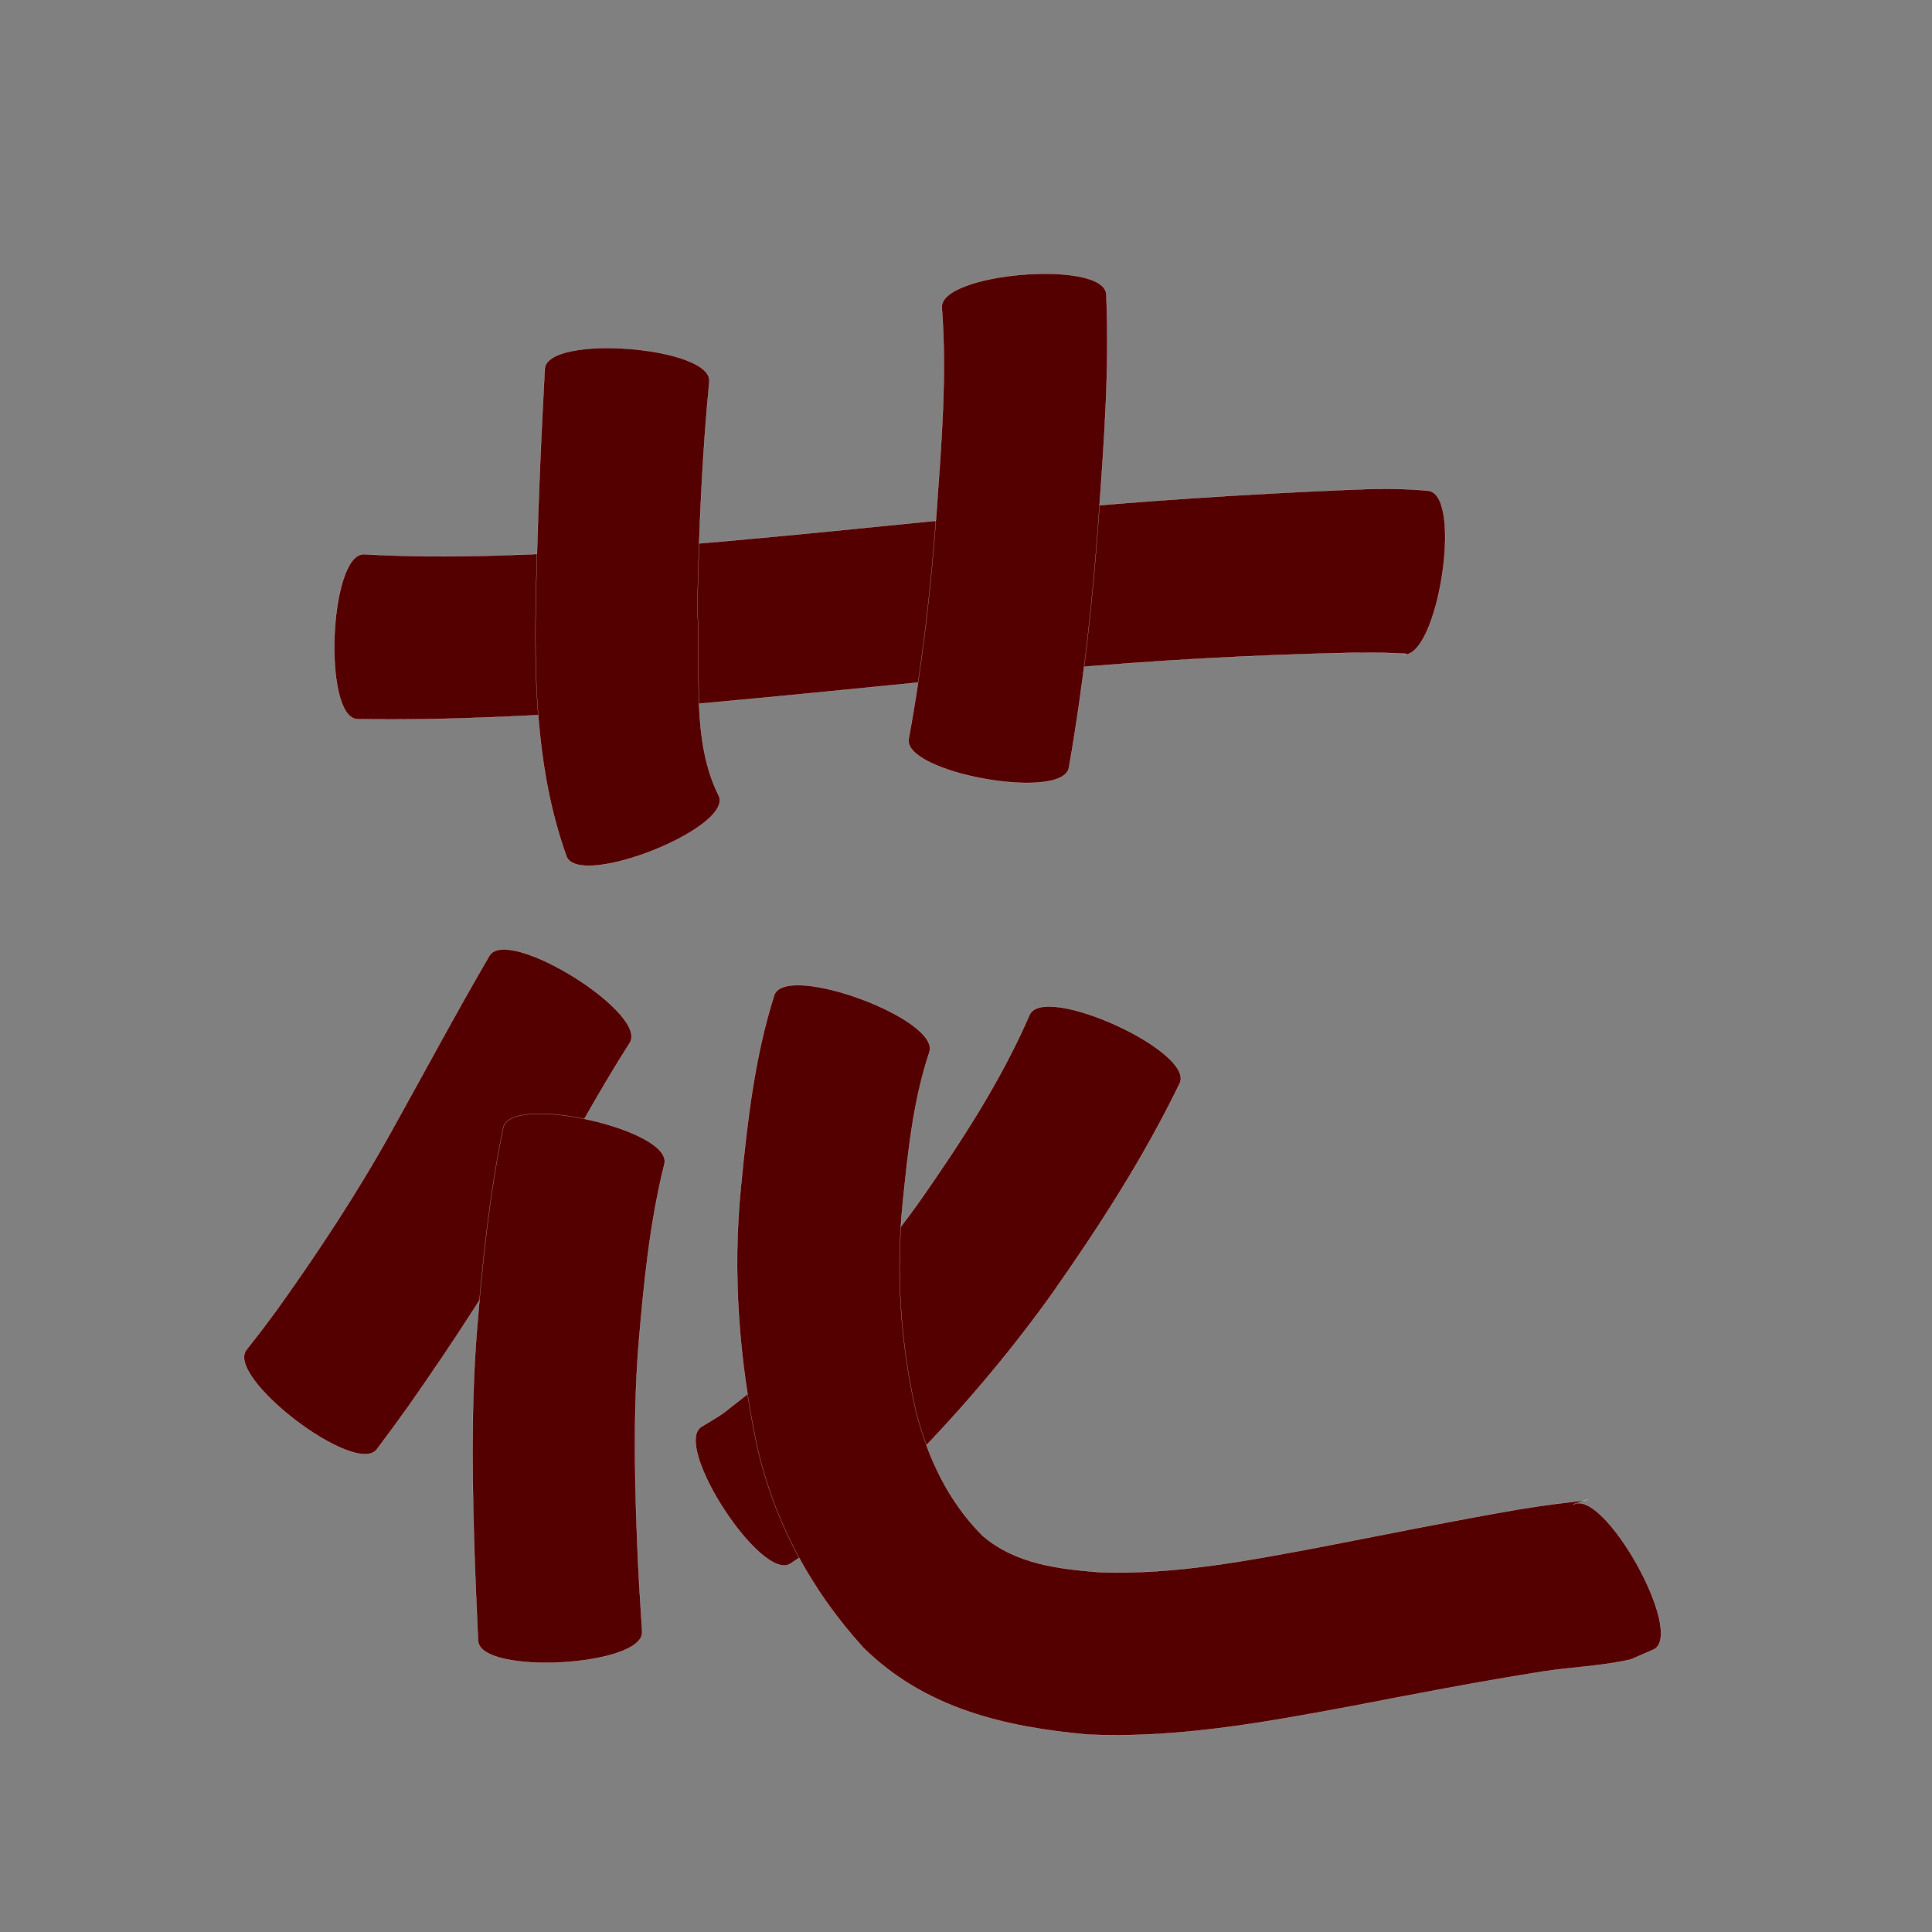 <?xml version="1.0" encoding="utf-8" ?>

<!DOCTYPE svg PUBLIC "-//W3C//DTD SVG 1.1//EN" 
  "http://www.w3.org/Graphics/SVG/1.1/DTD/svg11.dtd">
<svg 
    xmlns="http://www.w3.org/2000/svg"
    xmlns:xlink="http://www.w3.org/1999/xlink"
    xmlns:sodipodi="http://sodipodi.sourceforge.net/DTD/sodipodi-0.dtd"
    xmlns:inkscape="http://www.inkscape.org/namespaces/inkscape"
    width="1024" height="1024" id="U82B1">
<rect width="100%" height="100%" fill="#808080" stroke="none"/>
<path d="m 10433.016,18725.752 c 46.291,2.626 92.664,0.115 138.883,-2.643 73.419,-5.401 146.593,-13.596 219.87,-20.584 53.763,-5.085 107.656,-8.569 161.603,-10.884 14.668,-0.629 29.31,-1.009 43.919,0.495 18.411,2.919 4.654,89.708 -13.757,86.79 l 0,0 c 3.006,-0.487 3.003,-0.366 -4.033,-0.692 -8.261,-0.382 -14.871,-0.242 -23.326,-0.226 -52.261,1.128 -104.468,3.988 -156.534,8.698 -74.128,6.792 -148.115,15.062 -222.311,21.098 -49.239,3.367 -98.551,6.162 -147.931,5.366 -18.544,-0.768 -14.927,-88.185 3.617,-87.418 z" id="path24839" inkscape:connector-curvature="0" style="fill:#550000;fill-opacity:1;fill-rule:nonzero;stroke:#f9f9f9;stroke-width:0.1;stroke-miterlimit:4;stroke-dasharray:none" transform="translate(-10240, -18432)"/><path d="m 10615.972,18634.171 c -3.916,40.111 -5.53,80.396 -6.377,120.674 2.214,32.107 -3.585,69.35 11.523,99.2 6.77,17.153 -74.092,49.071 -80.863,31.917 l 0,0 c -15.277,-42.673 -17.07,-87.786 -16.302,-132.826 0.794,-41.939 2.487,-83.839 4.775,-125.723 1.434,-18.508 88.678,-11.749 87.244,6.758 z" id="path24841" inkscape:connector-curvature="0" style="fill:#550000;fill-opacity:1;fill-rule:nonzero;stroke:#f9f9f9;stroke-width:0.1;stroke-miterlimit:4;stroke-dasharray:none" transform="translate(-10240, -18432)"/><path d="m 10826.368,18587.841 c 1.758,40.097 -1.272,80.19 -4.189,120.158 -3.159,43.871 -7.987,87.576 -15.609,130.896 -3.246,18.022 -88.2,2.719 -84.953,-15.302 l 0,0 c 7.442,-40.25 11.941,-80.928 14.864,-121.752 2.508,-35.479 5.421,-71.182 2.694,-106.734 -1.541,-18.497 85.652,-25.763 87.193,-7.266 z" id="path24843" inkscape:connector-curvature="0" style="fill:#550000;fill-opacity:1;fill-rule:nonzero;stroke:#f9f9f9;stroke-width:0.1;stroke-miterlimit:4;stroke-dasharray:none" transform="translate(-10240, -18432)"/><path d="m 10573.855,18984.692 c -17.858,27.978 -33.493,57.302 -49.74,86.227 -20.294,36.577 -43.225,71.561 -67.183,105.815 -11.938,16.486 -6.196,8.676 -17.194,23.452 -11.185,14.674 -80.356,-38.053 -69.171,-52.727 l 0,0 c 10.115,-12.919 4.841,-6.048 15.775,-20.649 22.564,-31.525 43.909,-63.921 62.627,-97.905 16.788,-30.171 33.071,-60.626 50.468,-90.453 9.809,-15.787 84.227,30.454 74.418,46.24 z" id="path24845" inkscape:connector-curvature="0" style="fill:#550000;fill-opacity:1;fill-rule:nonzero;stroke:#f9f9f9;stroke-width:0.1;stroke-miterlimit:4;stroke-dasharray:none" transform="translate(-10240, -18432)"/><path d="m 10592.199,19048.767 c -7.921,31.823 -11.088,64.545 -13.814,97.143 -2.88,37.627 -1.87,75.366 -0.238,113.019 0.604,12.646 1.408,25.282 2.232,37.916 1.014,18.456 -85.988,23.238 -87.002,4.782 l 0,0 c -0.591,-13.13 -1.189,-26.26 -1.688,-39.394 -1.371,-41.118 -2.196,-82.31 0.93,-123.379 2.966,-36.612 6.669,-73.213 14.118,-109.23 4.061,-18.129 89.523,1.014 85.462,19.143 z" id="path24847" inkscape:connector-curvature="0" style="fill:#550000;fill-opacity:1;fill-rule:nonzero;stroke:#f9f9f9;stroke-width:0.1;stroke-miterlimit:4;stroke-dasharray:none" transform="translate(-10240, -18432)"/><path d="m 10865.355,19006.057 c -19.119,39.577 -42.995,76.455 -68.225,112.34 -30.603,42.628 -65.764,81.604 -104.275,117.159 -22.29,18.109 -10.962,9.738 -33.903,25.224 -15.389,10.024 -62.641,-62.52 -47.252,-72.544 l 0,0 c 14.987,-9.185 7.181,-3.883 23.172,-16.26 34.325,-30.84 65.21,-65.24 92.157,-102.744 22.069,-31.554 43.272,-63.944 58.676,-99.379 7.68,-16.897 87.33,19.308 79.65,36.204 z" id="path24849" inkscape:connector-curvature="0" style="fill:#550000;fill-opacity:1;fill-rule:nonzero;stroke:#f9f9f9;stroke-width:0.1;stroke-miterlimit:4;stroke-dasharray:none" transform="translate(-10240, -18432)"/><path d="m 10732.562,18989.796 c -8.518,25.59 -11.274,52.64 -14.02,79.331 -3.831,37.248 -1.319,74.347 6.881,110.78 6.401,24.881 17.191,47.862 35.416,66.091 17.667,15.099 40.373,17.587 62.662,19.361 39.237,1.245 78.03,-6.203 116.409,-13.429 34.672,-6.748 69.29,-13.743 104.093,-19.793 3.889,-0.608 7.773,-1.251 11.667,-1.822 5.807,-0.852 12.253,-1.658 18.125,-2.34 2.509,-0.292 10.01,-1.215 7.484,-1.186 -2.497,0.882 -4.994,1.763 -7.491,2.645 16.28,-9.114 59.243,67.627 42.964,76.741 l 0,0 c -4.127,1.794 -8.255,3.589 -12.382,5.383 -15.204,3.507 -30.735,3.985 -46.146,6.318 -34.307,5.396 -68.387,12.019 -102.486,18.581 -46.064,8.582 -92.63,17.11 -139.708,14.872 -43.969,-4.033 -85.953,-13.931 -118.479,-46.014 -27.927,-30.757 -47.115,-66.423 -56.397,-107.2 -9.493,-45.326 -13.079,-91.344 -8.423,-137.58 3.33,-34.09 7.214,-68.395 17.642,-101.179 6.458,-17.435 88.647,13.005 82.189,30.44 z" id="path24851" inkscape:connector-curvature="0" style="fill:#550000;fill-opacity:1;fill-rule:nonzero;stroke:#f9f9f9;stroke-width:0.1;stroke-miterlimit:4;stroke-dasharray:none" transform="translate(-10240, -18432)"/></svg>